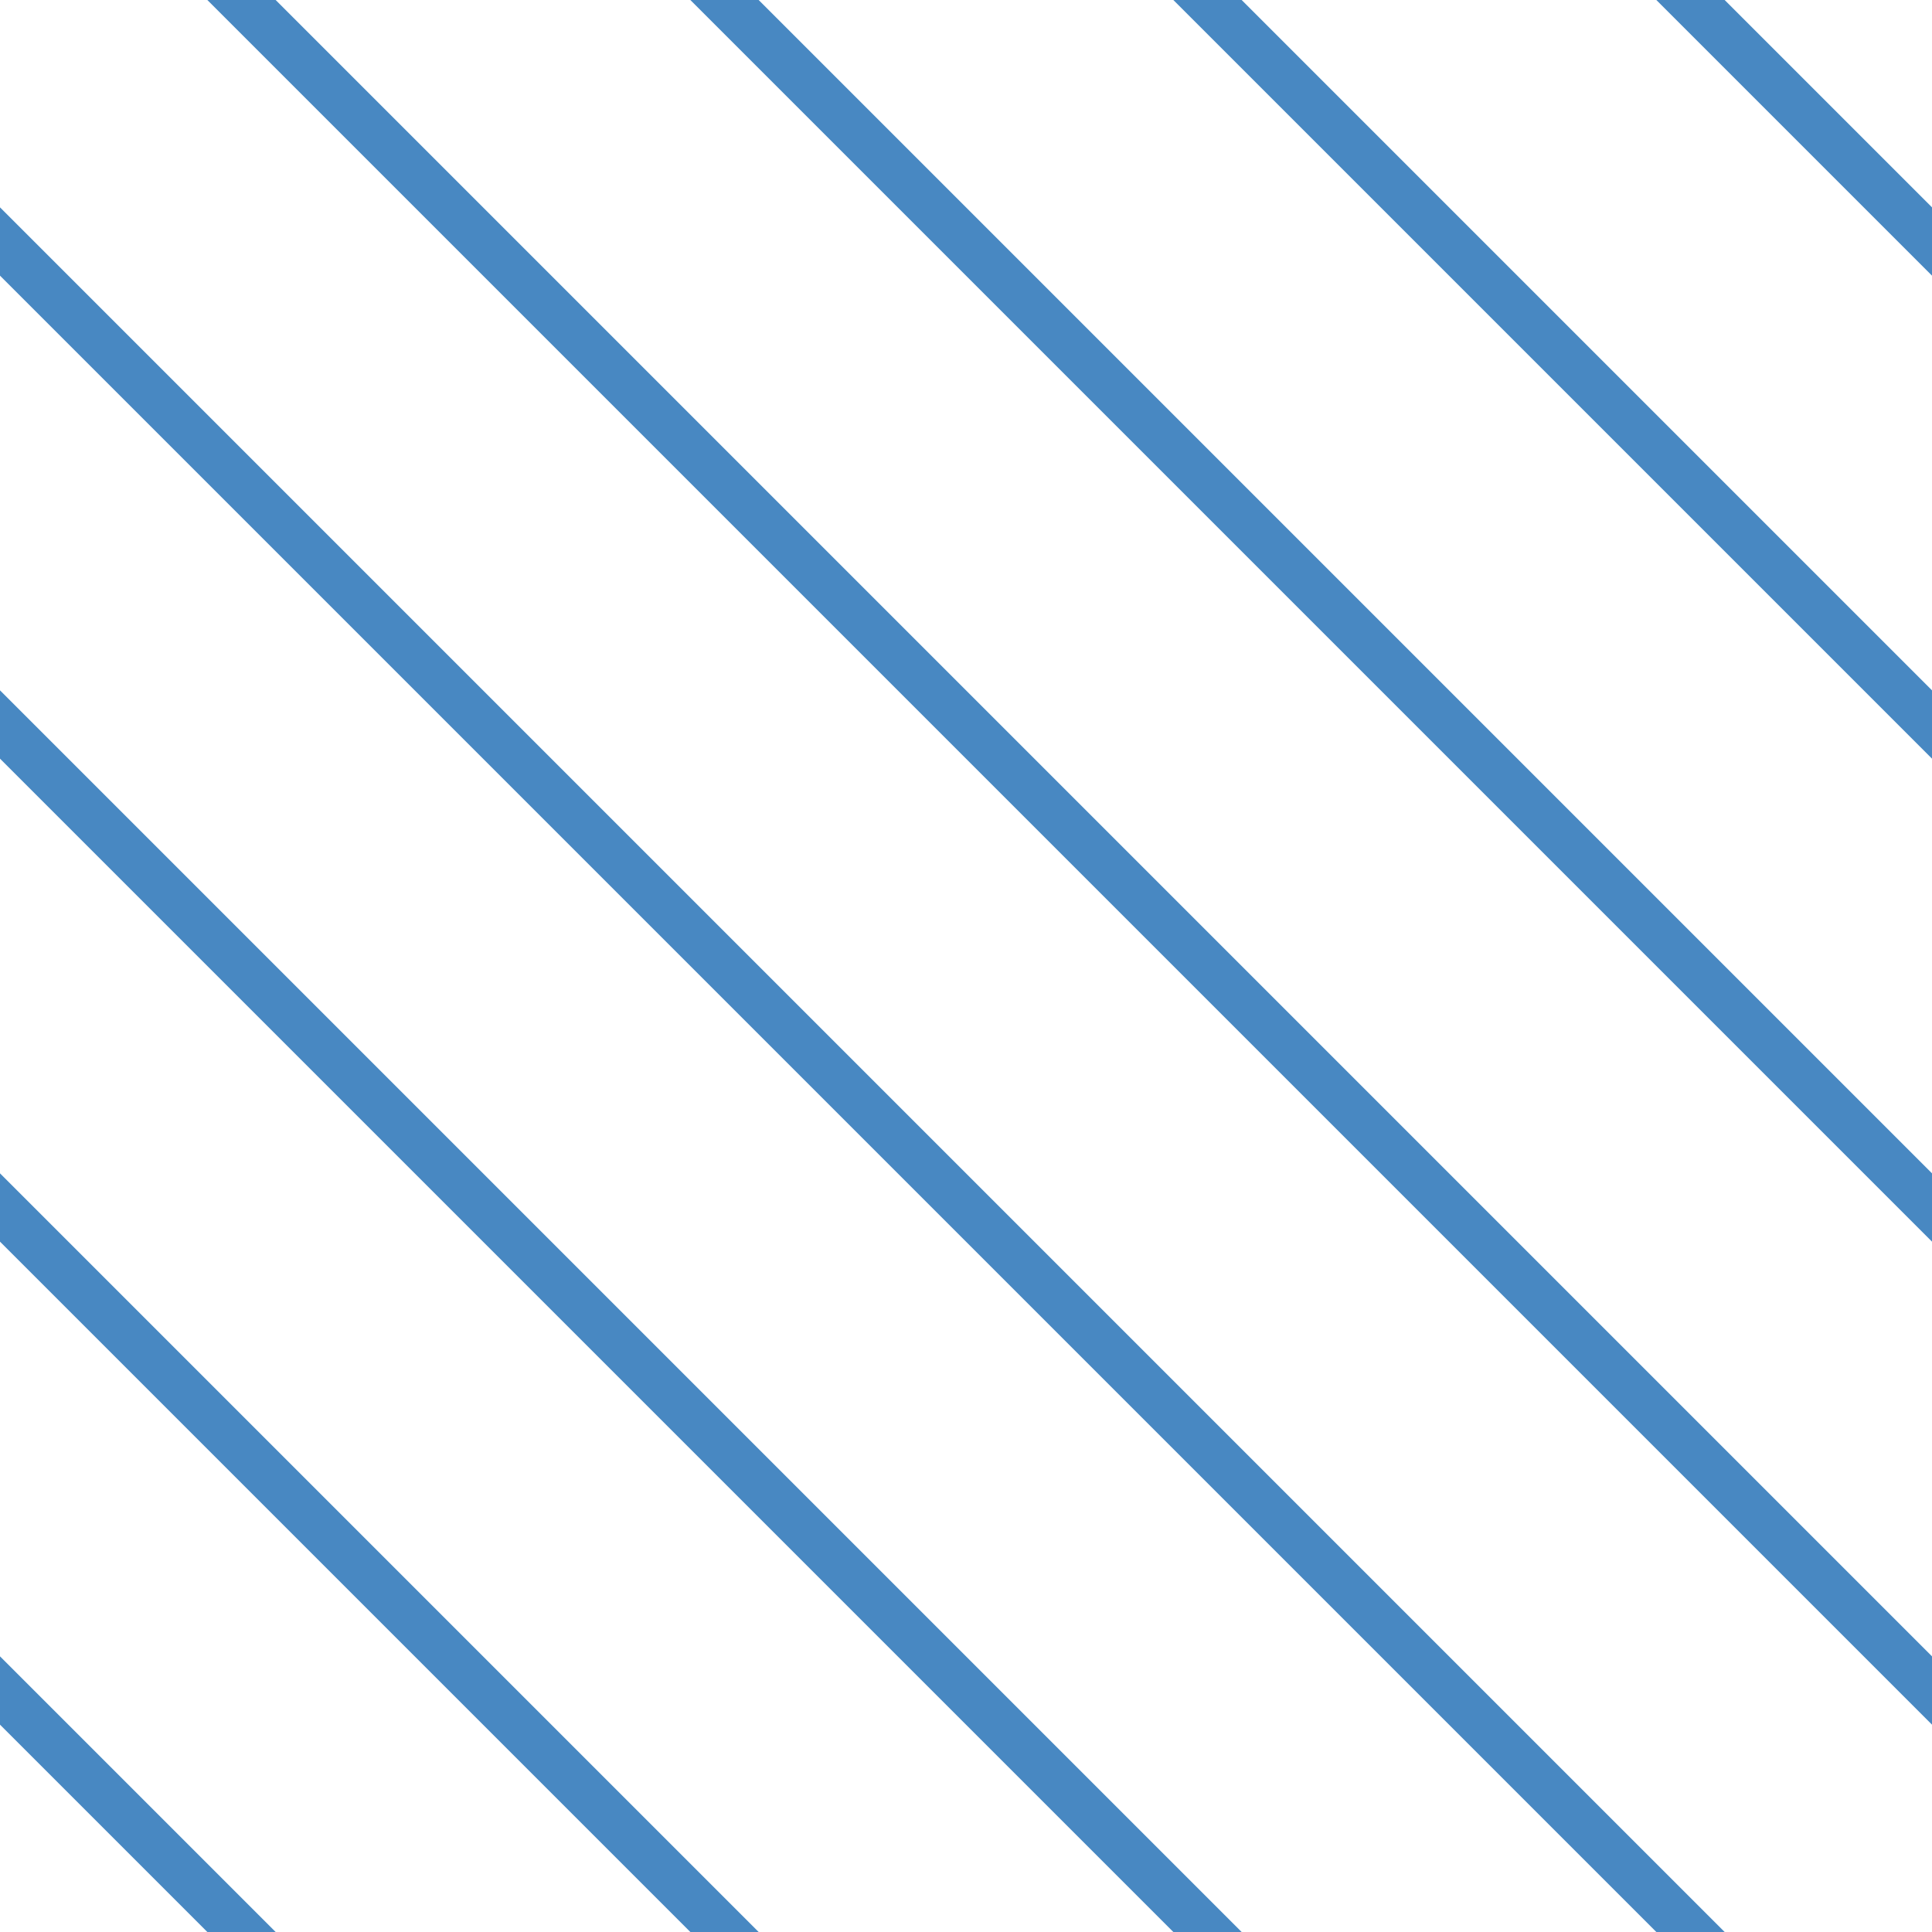 <?xml version="1.0" encoding="UTF-8"?>
<svg xmlns="http://www.w3.org/2000/svg" xmlns:xlink="http://www.w3.org/1999/xlink" style="isolation:isolate" viewBox="0 0 200 200" width="200" height="200">
<line x1='0' y1='25' x2='175' y2='200' stroke-width='5' stroke-linecap='square' stroke='#4888C2' />
<line x1='0' y1='75' x2='125' y2='200' stroke-width='5' stroke-linecap='square' stroke='#4888C2' />
<line x1='0' y1='125' x2='75' y2='200' stroke-width='5' stroke-linecap='square' stroke='#4888C2' />
<line x1='0' y1='175' x2='25' y2='200' stroke-width='5' stroke-linecap='square' stroke='#4888C2' />
<line x1='25' y1='0' x2='200' y2='175' stroke-width='5' stroke-linecap='square' stroke='#4888C2' />
<line x1='75' y1='0' x2='200' y2='125' stroke-width='5' stroke-linecap='square' stroke='#4888C2' />
<line x1='125' y1='0' x2='200' y2='75' stroke-width='5' stroke-linecap='square' stroke='#4888C2' />
<line x1='175' y1='0' x2='200' y2='25' stroke-width='5' stroke-linecap='square' stroke='#4888C2' />
</svg>

